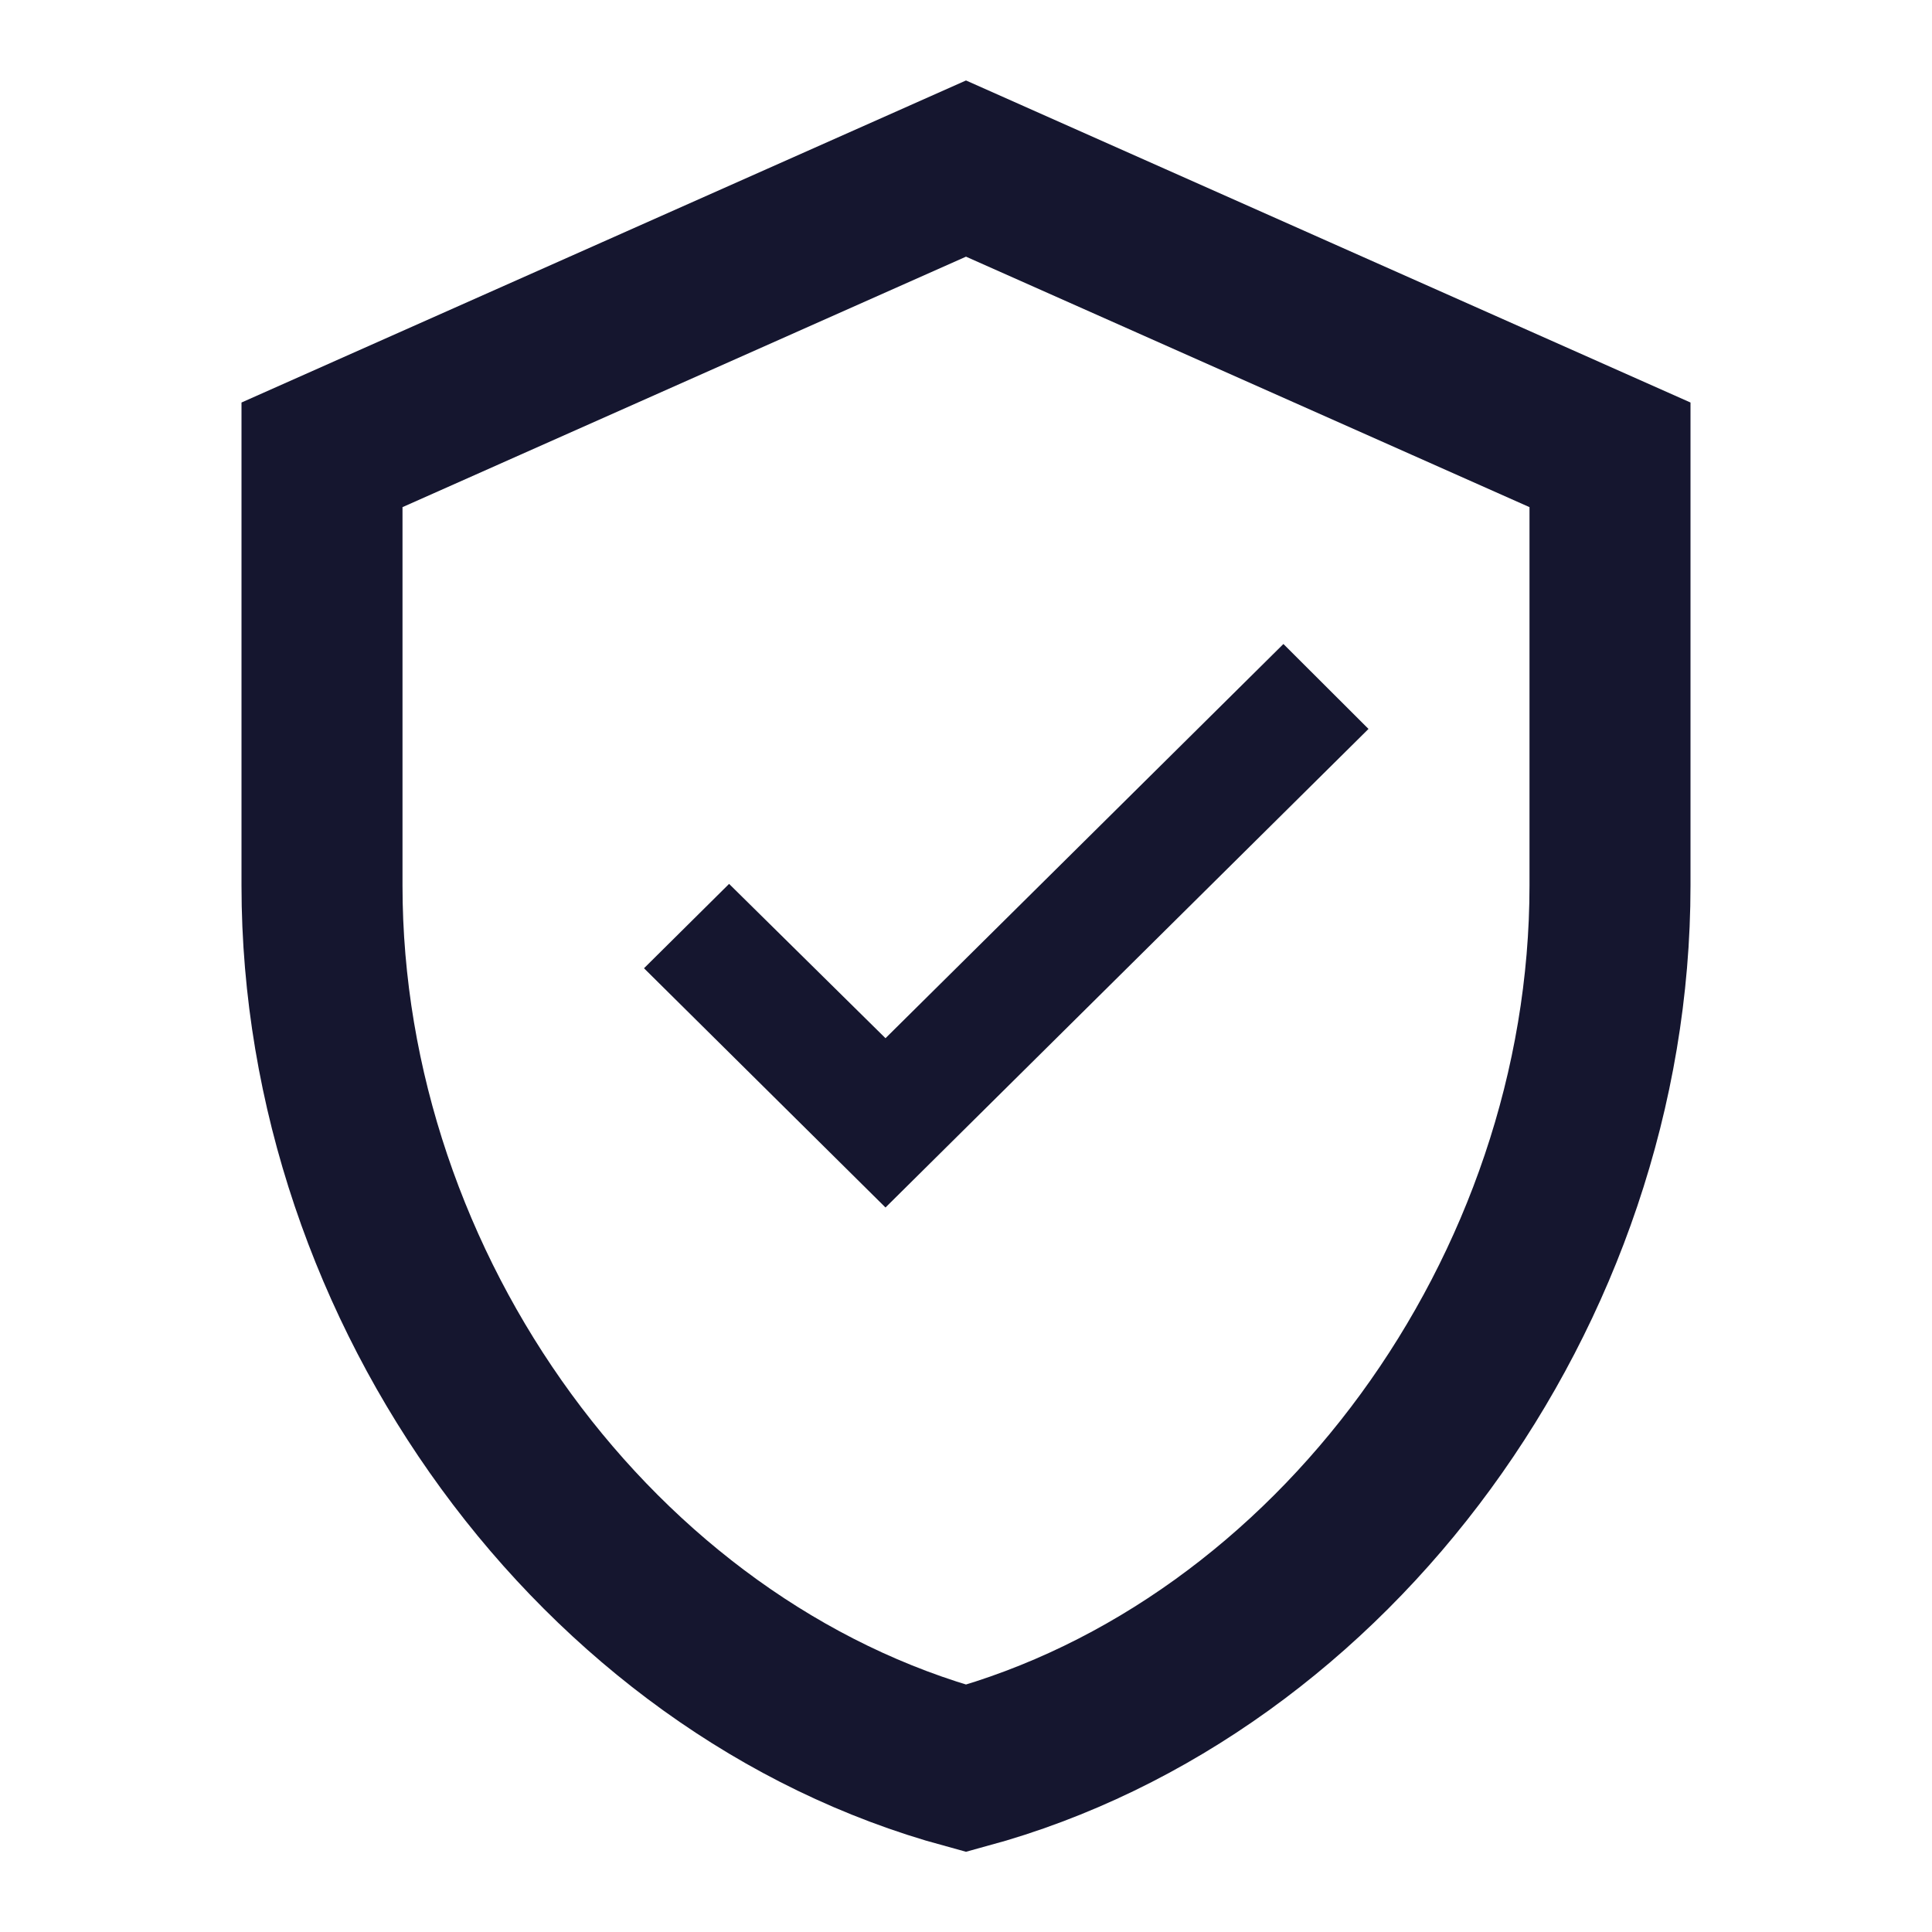<svg xmlns="http://www.w3.org/2000/svg" width="24" height="24" viewBox="0 0 24 24">
    <g fill="none" fill-rule="evenodd" style="mix-blend-mode:multiply">
        <path d="M0 0h24v24H0z"/>
        <path fill-rule="nonzero" stroke="#15162F" stroke-width="2" d="M12 2.094L4 5.65V11c0 5.036 3.438 9.724 8 10.967 4.562-1.243 8-5.93 8-10.967V5.65l-8-3.556z"/>
        <path fill="#15162F" fill-rule="nonzero" d="M11 15l-3-2.972 1.057-1.048L11 12.897 15.943 8 17 9.055z"/>
    </g>
</svg>
